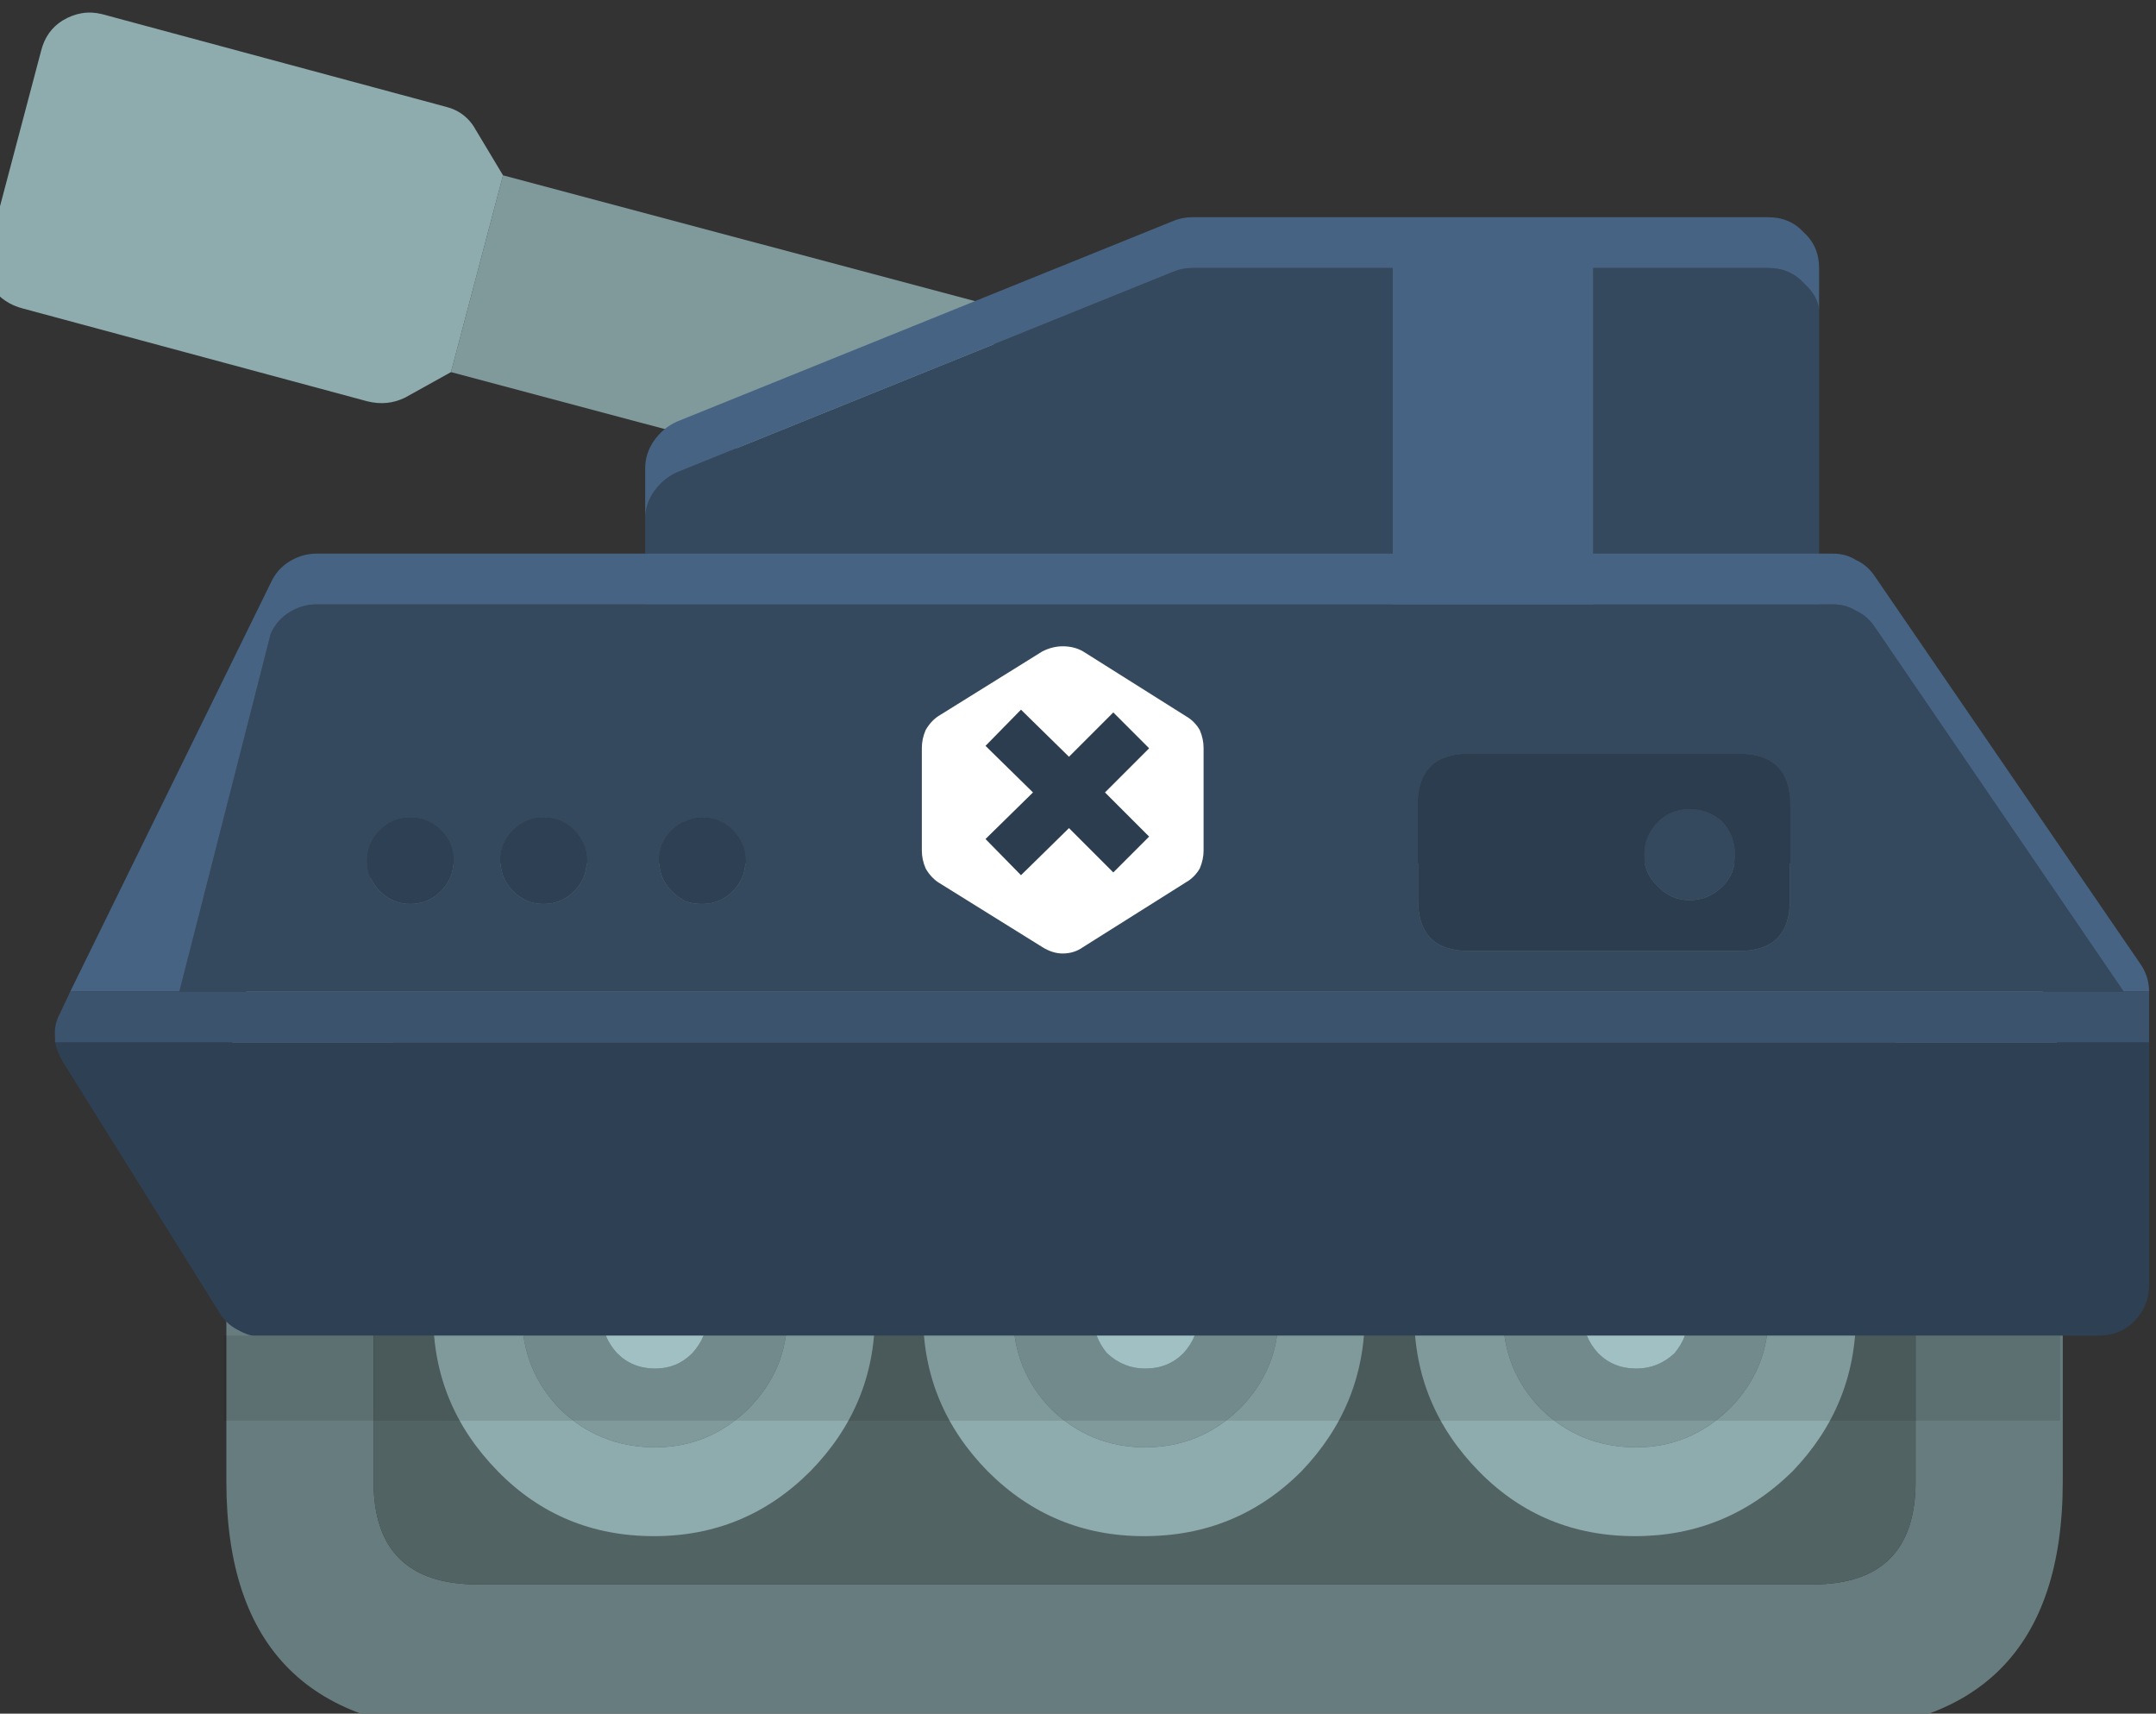 <?xml version="1.0" encoding="UTF-8" standalone="no"?>
<!-- Created with Inkscape (http://www.inkscape.org/) -->

<svg
   xmlns:dc="http://purl.org/dc/elements/1.1/"
   xmlns:cc="http://creativecommons.org/ns#"
   xmlns:rdf="http://www.w3.org/1999/02/22-rdf-syntax-ns#"
   xmlns:svg="http://www.w3.org/2000/svg"
   xmlns="http://www.w3.org/2000/svg"
   xmlns:sodipodi="http://sodipodi.sourceforge.net/DTD/sodipodi-0.dtd"
   xmlns:inkscape="http://www.inkscape.org/namespaces/inkscape"
   width="5.965mm"
   height="4.74mm"
   viewBox="0 0 5.965 4.74"
   version="1.1"
   id="svg11140"
   inkscape:version="0.92.3 (unknown)"
   sodipodi:docname="blueTank1.svg">
  <rect x="0" y="0" width="5.965" height="4.74" fill="#333333" stroke="none"/>
  <defs
     id="defs11134" />
  <sodipodi:namedview
     id="base"
     pagecolor="#ffffff"
     bordercolor="#666666"
     borderopacity="1.0"
     inkscape:pageopacity="0.0"
     inkscape:pageshadow="2"
     inkscape:zoom="11.2"
     inkscape:cx="22.902828"
     inkscape:cy="3.2433869"
     inkscape:document-units="mm"
     inkscape:current-layer="layer1"
     showgrid="false"
     inkscape:window-width="1299"
     inkscape:window-height="713"
     inkscape:window-x="67"
     inkscape:window-y="27"
     inkscape:window-maximized="1" />
  <g
     inkscape:label="Layer 1"
     inkscape:groupmode="layer"
     id="layer1"
     transform="translate(-16.672,-144.951)">
    <g
       id="g10559"
       transform="matrix(-0.265,0,0,0.265,28.759,134.049)">
      <g
         transform="scale(0.265)"
         id="use10557">
        <path
           style="fill:#809a9c;stroke:none"
           inkscape:connector-curvature="0"
           id="path11197"
           d="m 134.65,175.15 19.7,-5.25 -2.05,-7.75 -19.7,5.25 z" />
        <path
           style="fill:#8eabad;stroke:none"
           inkscape:connector-curvature="0"
           id="path11199"
           d="m 169.65,156.05 q -0.75,-0.45 -1.55,-0.25 l -13.55,3.65 q -0.8,0.2 -1.2,0.95 l -1.05,1.75 2.05,7.75 1.8,1 q 0.7,0.35 1.5,0.15 l 13.55,-3.65 q 0.8,-0.2 1.25,-0.85 0.35,-0.75 0.1,-1.55 l -2.05,-7.75 q -0.2,-0.8 -0.85,-1.2 z" />
      </g>
    </g>
    <g
       id="g10563"
       transform="matrix(-0.265,0,0,0.265,28.759,134.049)">
      <g
         transform="scale(0.265)"
         id="use10561">
        <path
           style="fill:#34495e;stroke:none"
           inkscape:connector-curvature="0"
           id="path11203"
           d="m 117.25,165.8 v 15 h 27.45 q 0.85,0 1.45,-0.55 0.55,-0.6 0.55,-1.35 v -3.25 q -0.011,-0.566 -0.35,-1.05 -0.35,-0.5 -0.9,-0.75 l -19.55,-7.9 q -0.35,-0.15 -0.75,-0.15 h -7.9 m -7.9,0 h -6.9 q -0.85,0 -1.4,0.6 -0.581,0.533 -0.6,1.1 v 11.4 q 0,0.75 0.6,1.35 0.55,0.55 1.4,0.55 h 6.9 z" />
        <path
           style="fill:#466383;stroke:none"
           inkscape:connector-curvature="0"
           id="path11205"
           d="m 102.45,165.8 h 6.9 v 15 h 7.9 v -15 h 7.9 q 0.4,0 0.75,0.15 l 19.55,7.9 q 0.55,0.25 0.9,0.75 0.339,0.484 0.35,1.05 v -1.95 q 0,-0.6 -0.35,-1.1 -0.35,-0.5 -0.9,-0.75 l -19.55,-7.9 q -0.35,-0.15 -0.75,-0.15 h -22.7 q -0.85,0 -1.4,0.6 -0.6,0.55 -0.6,1.4 v 1.7 q 0.019,-0.567 0.6,-1.1 0.55,-0.6 1.4,-0.6 z" />
      </g>
    </g>
    <g
       id="g10567"
       transform="matrix(-0.265,0,0,0.265,28.759,134.049)">
      <g
         transform="scale(0.265)"
         id="use10565">
        <path
           style="fill:#677c7e;stroke:none"
           inkscape:connector-curvature="0"
           id="path11209"
           d="m 153.3,189.25 h -52.6 q -9.85,0 -9.85,9.8 v 14.55 q 0,9.85 9.85,9.85 h 52.6 q 9.9,0 9.9,-9.85 v -14.55 q 0,-9.8 -9.9,-9.8 m -52.6,5.8 h 52.6 q 4.1,0 4.1,4 v 14.55 q 0,4.05 -4.1,4.05 h -52.6 q -4.05,0 -4.05,-4.05 v -14.55 q 0,-4 4.05,-4 z" />
        <path
           style="fill:#526364;stroke:none"
           inkscape:connector-curvature="0"
           id="path11211"
           d="m 153.3,195.05 h -52.6 q -4.05,0 -4.05,4 v 14.55 q 0,4.05 4.05,4.05 h 52.6 q 4.1,0 4.1,-4.05 v -14.55 q 0,-4 -4.1,-4 z" />
      </g>
    </g>
    <g
       id="g10571"
       transform="matrix(-0.265,0,0,0.265,28.759,134.049)">
      <g
         transform="scale(0.265)"
         id="use10569">
        <path
           style="fill:#8eabad;stroke:none"
           inkscape:connector-curvature="0"
           id="path11215"
           d="m 116.4,207.05 q 0,-3.65 -2.55,-6.15 -2.5,-2.55 -6.15,-2.55 -3.6,0 -6.2,2.55 -2.5,2.5 -2.5,6.15 0,3.55 2.5,6.15 2.6,2.55 6.2,2.55 3.65,0 6.15,-2.55 2.55,-2.6 2.55,-6.15 m -5,-3.7 q 1.5,1.5 1.5,3.7 0,2.15 -1.5,3.7 -1.55,1.5 -3.75,1.5 -2.1,0 -3.65,-1.5 -1.55,-1.55 -1.55,-3.7 0,-2.2 1.55,-3.7 1.55,-1.55 3.65,-1.55 2.2,0 3.75,1.55 m 24.35,3.7 q 0,-3.65 -2.55,-6.15 -2.55,-2.55 -6.15,-2.55 -3.65,0 -6.2,2.55 -2.5,2.5 -2.5,6.15 0,3.55 2.5,6.15 2.55,2.55 6.2,2.55 3.6,0 6.15,-2.55 2.55,-2.6 2.55,-6.15 M 127,201.8 q 2.15,0 3.7,1.55 1.5,1.5 1.5,3.7 0,2.15 -1.5,3.7 -1.55,1.5 -3.7,1.5 -2.15,0 -3.7,-1.5 -1.55,-1.55 -1.55,-3.7 0,-2.2 1.55,-3.7 1.55,-1.55 3.7,-1.55 m 28.05,5.25 q 0,-3.65 -2.55,-6.15 -2.5,-2.55 -6.15,-2.55 -3.6,0 -6.15,2.55 -2.55,2.5 -2.55,6.15 0,3.55 2.55,6.15 2.55,2.55 6.15,2.55 3.65,0 6.15,-2.55 2.55,-2.6 2.55,-6.15 m -12.4,-3.7 q 1.55,-1.55 3.65,-1.55 2.2,0 3.75,1.55 1.5,1.5 1.5,3.7 0,2.15 -1.5,3.7 -1.55,1.5 -3.75,1.5 -2.1,0 -3.65,-1.5 -1.55,-1.55 -1.55,-3.7 0,-2.2 1.55,-3.7 z" />
        <path
           style="fill:#809a9c;stroke:none"
           inkscape:connector-curvature="0"
           id="path11217"
           d="m 112.9,207.05 q 0,-2.2 -1.5,-3.7 -1.55,-1.55 -3.75,-1.55 -2.1,0 -3.65,1.55 -1.55,1.5 -1.55,3.7 0,2.15 1.55,3.7 1.55,1.5 3.65,1.5 2.2,0 3.75,-1.5 1.5,-1.55 1.5,-3.7 m -6.75,1.5 q -0.55,-0.65 -0.55,-1.5 0,-0.9 0.55,-1.5 0.65,-0.6 1.5,-0.6 0.9,0 1.5,0.6 0.6,0.6 0.6,1.5 0,0.85 -0.6,1.5 -0.6,0.6 -1.5,0.6 -0.85,0 -1.5,-0.6 m 24.55,-5.2 q -1.55,-1.55 -3.7,-1.55 -2.15,0 -3.7,1.55 -1.55,1.5 -1.55,3.7 0,2.15 1.55,3.7 1.55,1.5 3.7,1.5 2.15,0 3.7,-1.5 1.5,-1.55 1.5,-3.7 0,-2.2 -1.5,-3.7 m -5.8,3.7 q 0,-0.9 0.6,-1.5 0.6,-0.6 1.5,-0.6 0.85,0 1.5,0.6 0.55,0.6 0.55,1.5 0,0.85 -0.55,1.5 -0.65,0.6 -1.5,0.6 -0.9,0 -1.5,-0.6 -0.6,-0.65 -0.6,-1.5 m 21.4,-5.25 q -2.1,0 -3.65,1.55 -1.55,1.5 -1.55,3.7 0,2.15 1.55,3.7 1.55,1.5 3.65,1.5 2.2,0 3.75,-1.5 1.5,-1.55 1.5,-3.7 0,-2.2 -1.5,-3.7 -1.55,-1.55 -3.75,-1.55 m 0,7.35 q -0.85,0 -1.45,-0.6 -0.6,-0.65 -0.6,-1.5 0,-0.9 0.6,-1.5 0.6,-0.6 1.45,-0.6 0.9,0 1.5,0.6 0.6,0.6 0.6,1.5 0,0.85 -0.6,1.5 -0.6,0.6 -1.5,0.6 z" />
        <path
           style="fill:#b2d6d9;stroke:none"
           inkscape:connector-curvature="0"
           id="path11219"
           d="m 105.6,207.05 q 0,0.85 0.55,1.5 0.65,0.6 1.5,0.6 0.9,0 1.5,-0.6 0.6,-0.65 0.6,-1.5 0,-0.9 -0.6,-1.5 -0.6,-0.6 -1.5,-0.6 -0.85,0 -1.5,0.6 -0.55,0.6 -0.55,1.5 m 19.9,-1.5 q -0.6,0.6 -0.6,1.5 0,0.85 0.6,1.5 0.6,0.6 1.5,0.6 0.85,0 1.5,-0.6 0.55,-0.65 0.55,-1.5 0,-0.9 -0.55,-1.5 -0.65,-0.6 -1.5,-0.6 -0.9,0 -1.5,0.6 m 19.35,3 q 0.6,0.6 1.45,0.6 0.9,0 1.5,-0.6 0.6,-0.65 0.6,-1.5 0,-0.9 -0.6,-1.5 -0.6,-0.6 -1.5,-0.6 -0.85,0 -1.45,0.6 -0.6,0.6 -0.6,1.5 0,0.85 0.6,1.5 z" />
      </g>
    </g>
    <g
       id="g10575"
       transform="matrix(-0.265,0,0,0.265,28.759,134.049)">
      <g
         transform="scale(0.265)"
         id="use10573">
        <path
           style="fill:#000000;fill-opacity:0.102;stroke:none"
           inkscape:connector-curvature="0"
           id="path11223"
           d="m 90.95,207.85 v 3.35 h 72.35 v -3.35 h -1.15 z" />
        <path
           style="fill:#34495e;stroke:none"
           inkscape:connector-curvature="0"
           id="path11225"
           d="m 99,179.3 q -0.45,0.2 -0.75,0.65 l -9.8,14.35 h 76.6 l -3.6,-14.1 q -0.25,-0.55 -0.75,-0.85 -0.5,-0.3 -1.05,-0.3 H 99.9 q -0.5,0 -0.9,0.25 m 2.6,11.4 v -3.75 q 0,-2 2,-2 h 10.65 q 2,0 2,2 v 3.75 q 0,2 -2,2 H 103.6 q -2,0 -2,-2 m 49.1,0.15 q -0.7,0 -1.2,-0.5 -0.5,-0.5 -0.5,-1.2 0,-0.7 0.5,-1.2 0.5,-0.5 1.2,-0.5 0.7,0 1.2,0.5 0.5,0.5 0.5,1.2 0,0.7 -0.5,1.2 -0.5,0.5 -1.2,0.5 m -5.6,-3.25 q 0.3,0.1 0.55,0.35 0.5,0.5 0.5,1.2 0,0.7 -0.5,1.2 -0.25,0.25 -0.55,0.4 -0.3,0.1 -0.65,0.1 -0.7,0 -1.2,-0.5 -0.5,-0.5 -0.5,-1.2 0,-0.7 0.5,-1.2 0.5,-0.5 1.2,-0.5 0.35,0 0.65,0.15 m 12.05,0.35 q 0.5,0.5 0.5,1.2 0,0.7 -0.5,1.2 -0.5,0.5 -1.2,0.5 -0.7,0 -1.2,-0.5 -0.5,-0.5 -0.5,-1.2 0,-0.7 0.5,-1.2 0.5,-0.5 1.2,-0.5 0.7,0 1.2,0.5 m -50.35,2.2 q 0.55,-0.5 0.55,-1.25 0,-0.75 -0.55,-1.3 -0.5,-0.5 -1.25,-0.5 -0.75,0 -1.3,0.5 -0.5,0.55 -0.5,1.3 0,0.75 0.5,1.25 0.55,0.55 1.3,0.55 0.75,0 1.25,-0.55 z" />
        <path
           style="fill:#2e4154;stroke:none"
           inkscape:connector-curvature="0"
           id="path11227"
           d="m 157.65,189.15 q 0,-0.7 -0.5,-1.2 -0.5,-0.5 -1.2,-0.5 -0.7,0 -1.2,0.5 -0.5,0.5 -0.5,1.2 0,0.7 0.5,1.2 0.5,0.5 1.2,0.5 0.7,0 1.2,-0.5 0.5,-0.5 0.5,-1.2 m -12,-1.2 q -0.25,-0.25 -0.55,-0.35 -0.3,-0.15 -0.65,-0.15 -0.7,0 -1.2,0.5 -0.5,0.5 -0.5,1.2 0,0.7 0.5,1.2 0.5,0.5 1.2,0.5 0.35,0 0.65,-0.1 0.3,-0.15 0.55,-0.4 0.5,-0.5 0.5,-1.2 0,-0.7 -0.5,-1.2 m 3.85,2.4 q 0.5,0.5 1.2,0.5 0.7,0 1.2,-0.5 0.5,-0.5 0.5,-1.2 0,-0.7 -0.5,-1.2 -0.5,-0.5 -1.2,-0.5 -0.7,0 -1.2,0.5 -0.5,0.5 -0.5,1.2 0,0.7 0.5,1.2 m 20.15,6.7 q 0.2,-0.35 0.3,-0.75 h -82.5 v 9.55 q 0,0.85 0.6,1.45 0.55,0.55 1.4,0.55 h 1.5 71.2 q 0.207,-0.004 0.65,-0.25 0.45,-0.25 0.7,-0.7 z" />
        <path
           style="fill:#2b3d4f;stroke:none"
           inkscape:connector-curvature="0"
           id="path11229"
           d="m 101.6,186.95 v 3.75 q 0,2 2,2 h 10.65 q 2,0 2,-2 v -3.75 q 0,-2 -2,-2 H 103.6 q -2,0 -2,2 m 5.75,1.95 q 0,0.75 -0.55,1.25 -0.5,0.55 -1.25,0.55 -0.75,0 -1.3,-0.55 -0.5,-0.5 -0.5,-1.25 0,-0.75 0.5,-1.3 0.55,-0.5 1.3,-0.5 0.75,0 1.25,0.5 0.55,0.55 0.55,1.3 z" />
        <path
           style="fill:#466383;stroke:none"
           inkscape:connector-curvature="0"
           id="path11231"
           d="m 165.05,194.3 h 4.3 l -7.9,-16.1 q -0.25,-0.55 -0.75,-0.85 -0.5,-0.3 -1.05,-0.3 H 99.9 q -0.5,0 -0.9,0.25 -0.45,0.2 -0.75,0.65 L 87.8,193.2 q -0.35,0.5 -0.35,1.1 h 1 l 9.8,-14.35 q 0.3,-0.45 0.75,-0.65 0.4,-0.25 0.9,-0.25 h 59.75 q 0.55,0 1.05,0.3 0.5,0.3 0.75,0.85 z" />
        <path
           style="fill:#3b536d;stroke:none"
           inkscape:connector-curvature="0"
           id="path11233"
           d="m 169.75,195.15 -0.4,-0.85 h -4.3 -76.6 -1 v 2 h 82.5 q 0,-0.1 0,-0.2 0.05,-0.5 -0.2,-0.95 z" />
      </g>
    </g>
    <g
       id="g10579"
       transform="matrix(-0.265,0,0,0.265,28.759,134.049)">
      <g
         transform="scale(0.265)"
         id="use10577">
        <path
           style="fill:#ffffff;stroke:none"
           inkscape:connector-curvature="0"
           id="path11237"
           d="m 135.65,184 q -0.2,-0.35 -0.5,-0.55 l -4.1,-2.55 q -0.4,-0.2 -0.8,-0.2 -0.45,0 -0.8,0.2 l -4.05,2.55 q -0.35,0.2 -0.55,0.55 -0.15,0.35 -0.15,0.7 v 4.05 q 0,0.35 0.15,0.7 0.2,0.35 0.55,0.55 l 4.05,2.55 q 0.35,0.25 0.8,0.25 0.4,0 0.8,-0.25 l 4.1,-2.55 q 0.3,-0.2 0.5,-0.55 0.15,-0.35 0.15,-0.7 v -4.05 q 0,-0.35 -0.15,-0.7 z" />
      </g>
    </g>
    <g
       id="g10583"
       transform="matrix(-0.265,0,0,0.265,28.759,134.049)">
      <path
         inkscape:connector-curvature="0"
         d="m 35.137,50.086 -0.688,-0.675 -0.648,0.648 m 0,-1.296 0.648,0.648 0.688,-0.675"
         stroke-miterlimit="3"
         id="use10581"
         style="fill:none;stroke:#2b3d4f;stroke-width:0.529;stroke-linecap:butt;stroke-linejoin:miter;stroke-miterlimit:3" />
    </g>
  </g>
</svg>
